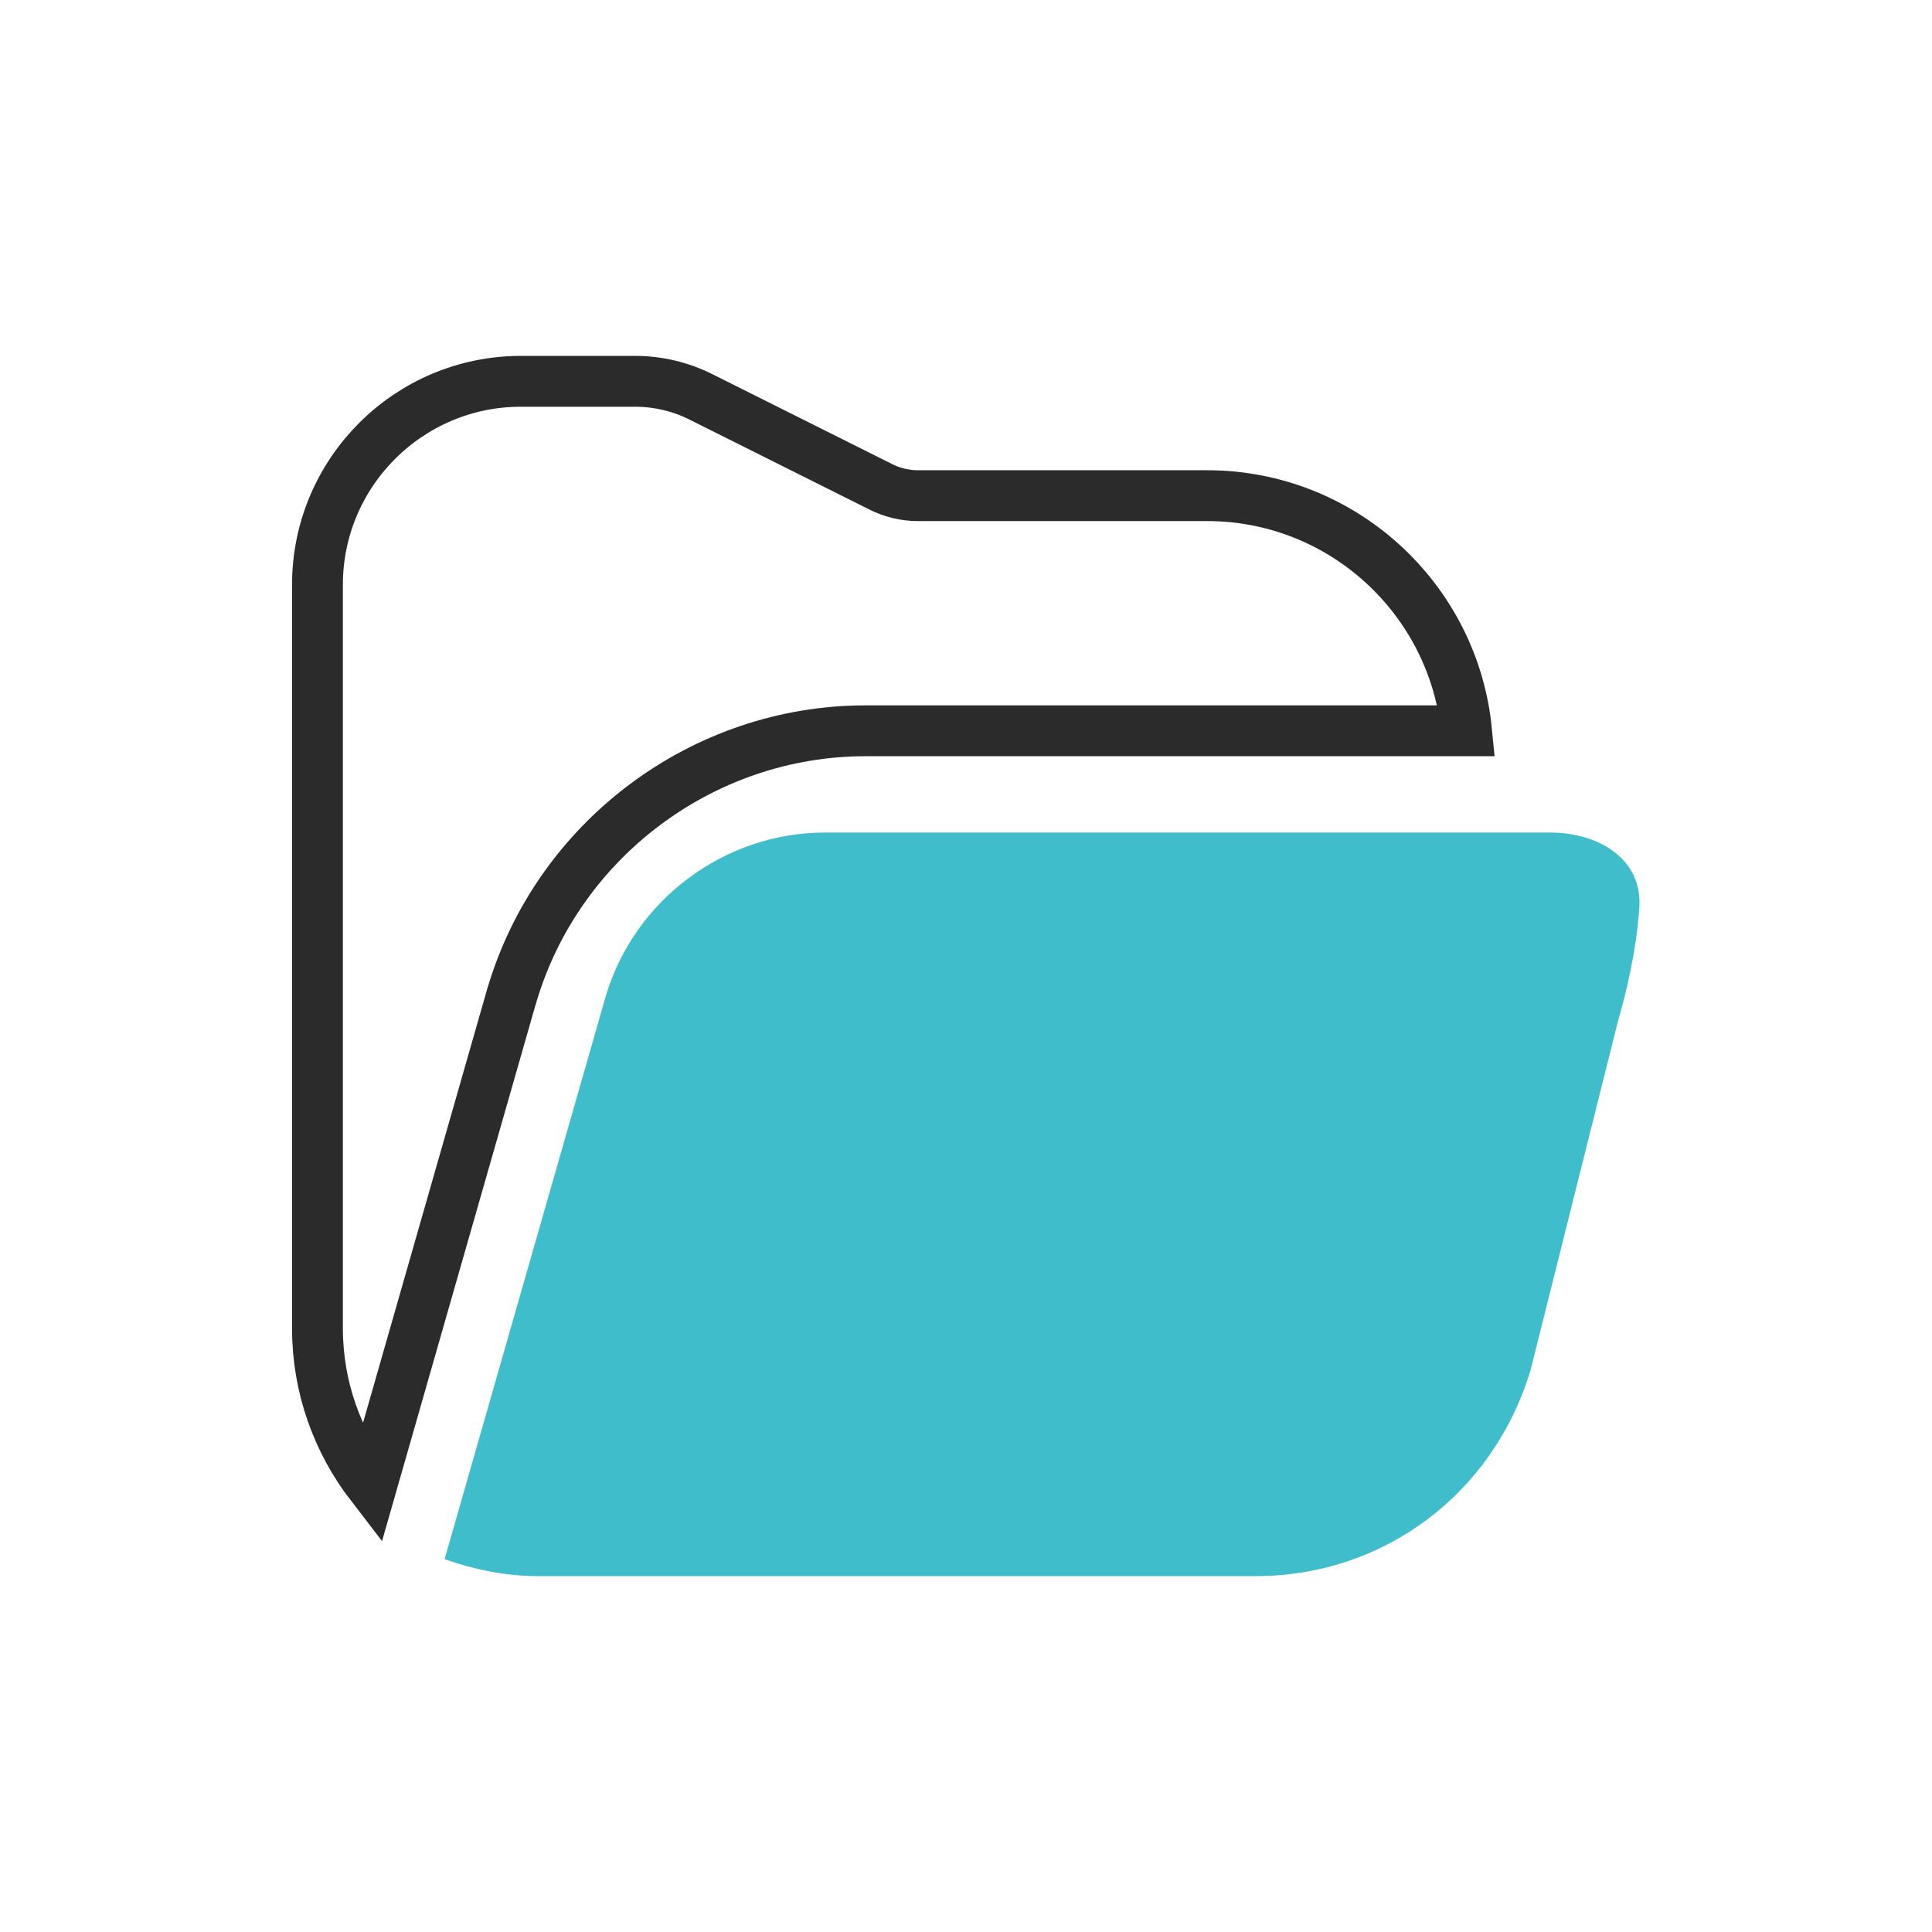 <svg width="38" height="38" viewBox="0 0 38 38" fill="none" xmlns="http://www.w3.org/2000/svg">
<path d="M11.914 19.595C12.476 17.699 14.25 16.375 16.228 16.375H30.486C31.435 16.375 32.3 16.888 32.244 17.835C32.195 18.65 31.981 19.554 31.829 20.062L30.106 26.942C29.372 29.389 27.208 31 24.703 31H10.576C9.931 31 9.321 30.868 8.744 30.668L11.914 19.595Z" fill="#3FBDCB"/>
<path d="M7.306 29.223C6.641 28.361 6.244 27.291 6.244 26.125V11.5C6.244 9.294 8.039 7.5 10.244 7.5H12.494C12.939 7.5 13.384 7.605 13.78 7.803L17.33 9.578L17.33 9.578C17.555 9.691 17.807 9.749 18.056 9.749H23.744C26.401 9.749 28.593 11.782 28.845 14.374H17.021C13.832 14.374 10.976 16.507 10.069 19.573L10.069 19.573L10.067 19.577L7.306 29.223Z" stroke="#151515" stroke-opacity="0.9"/>
</svg>

